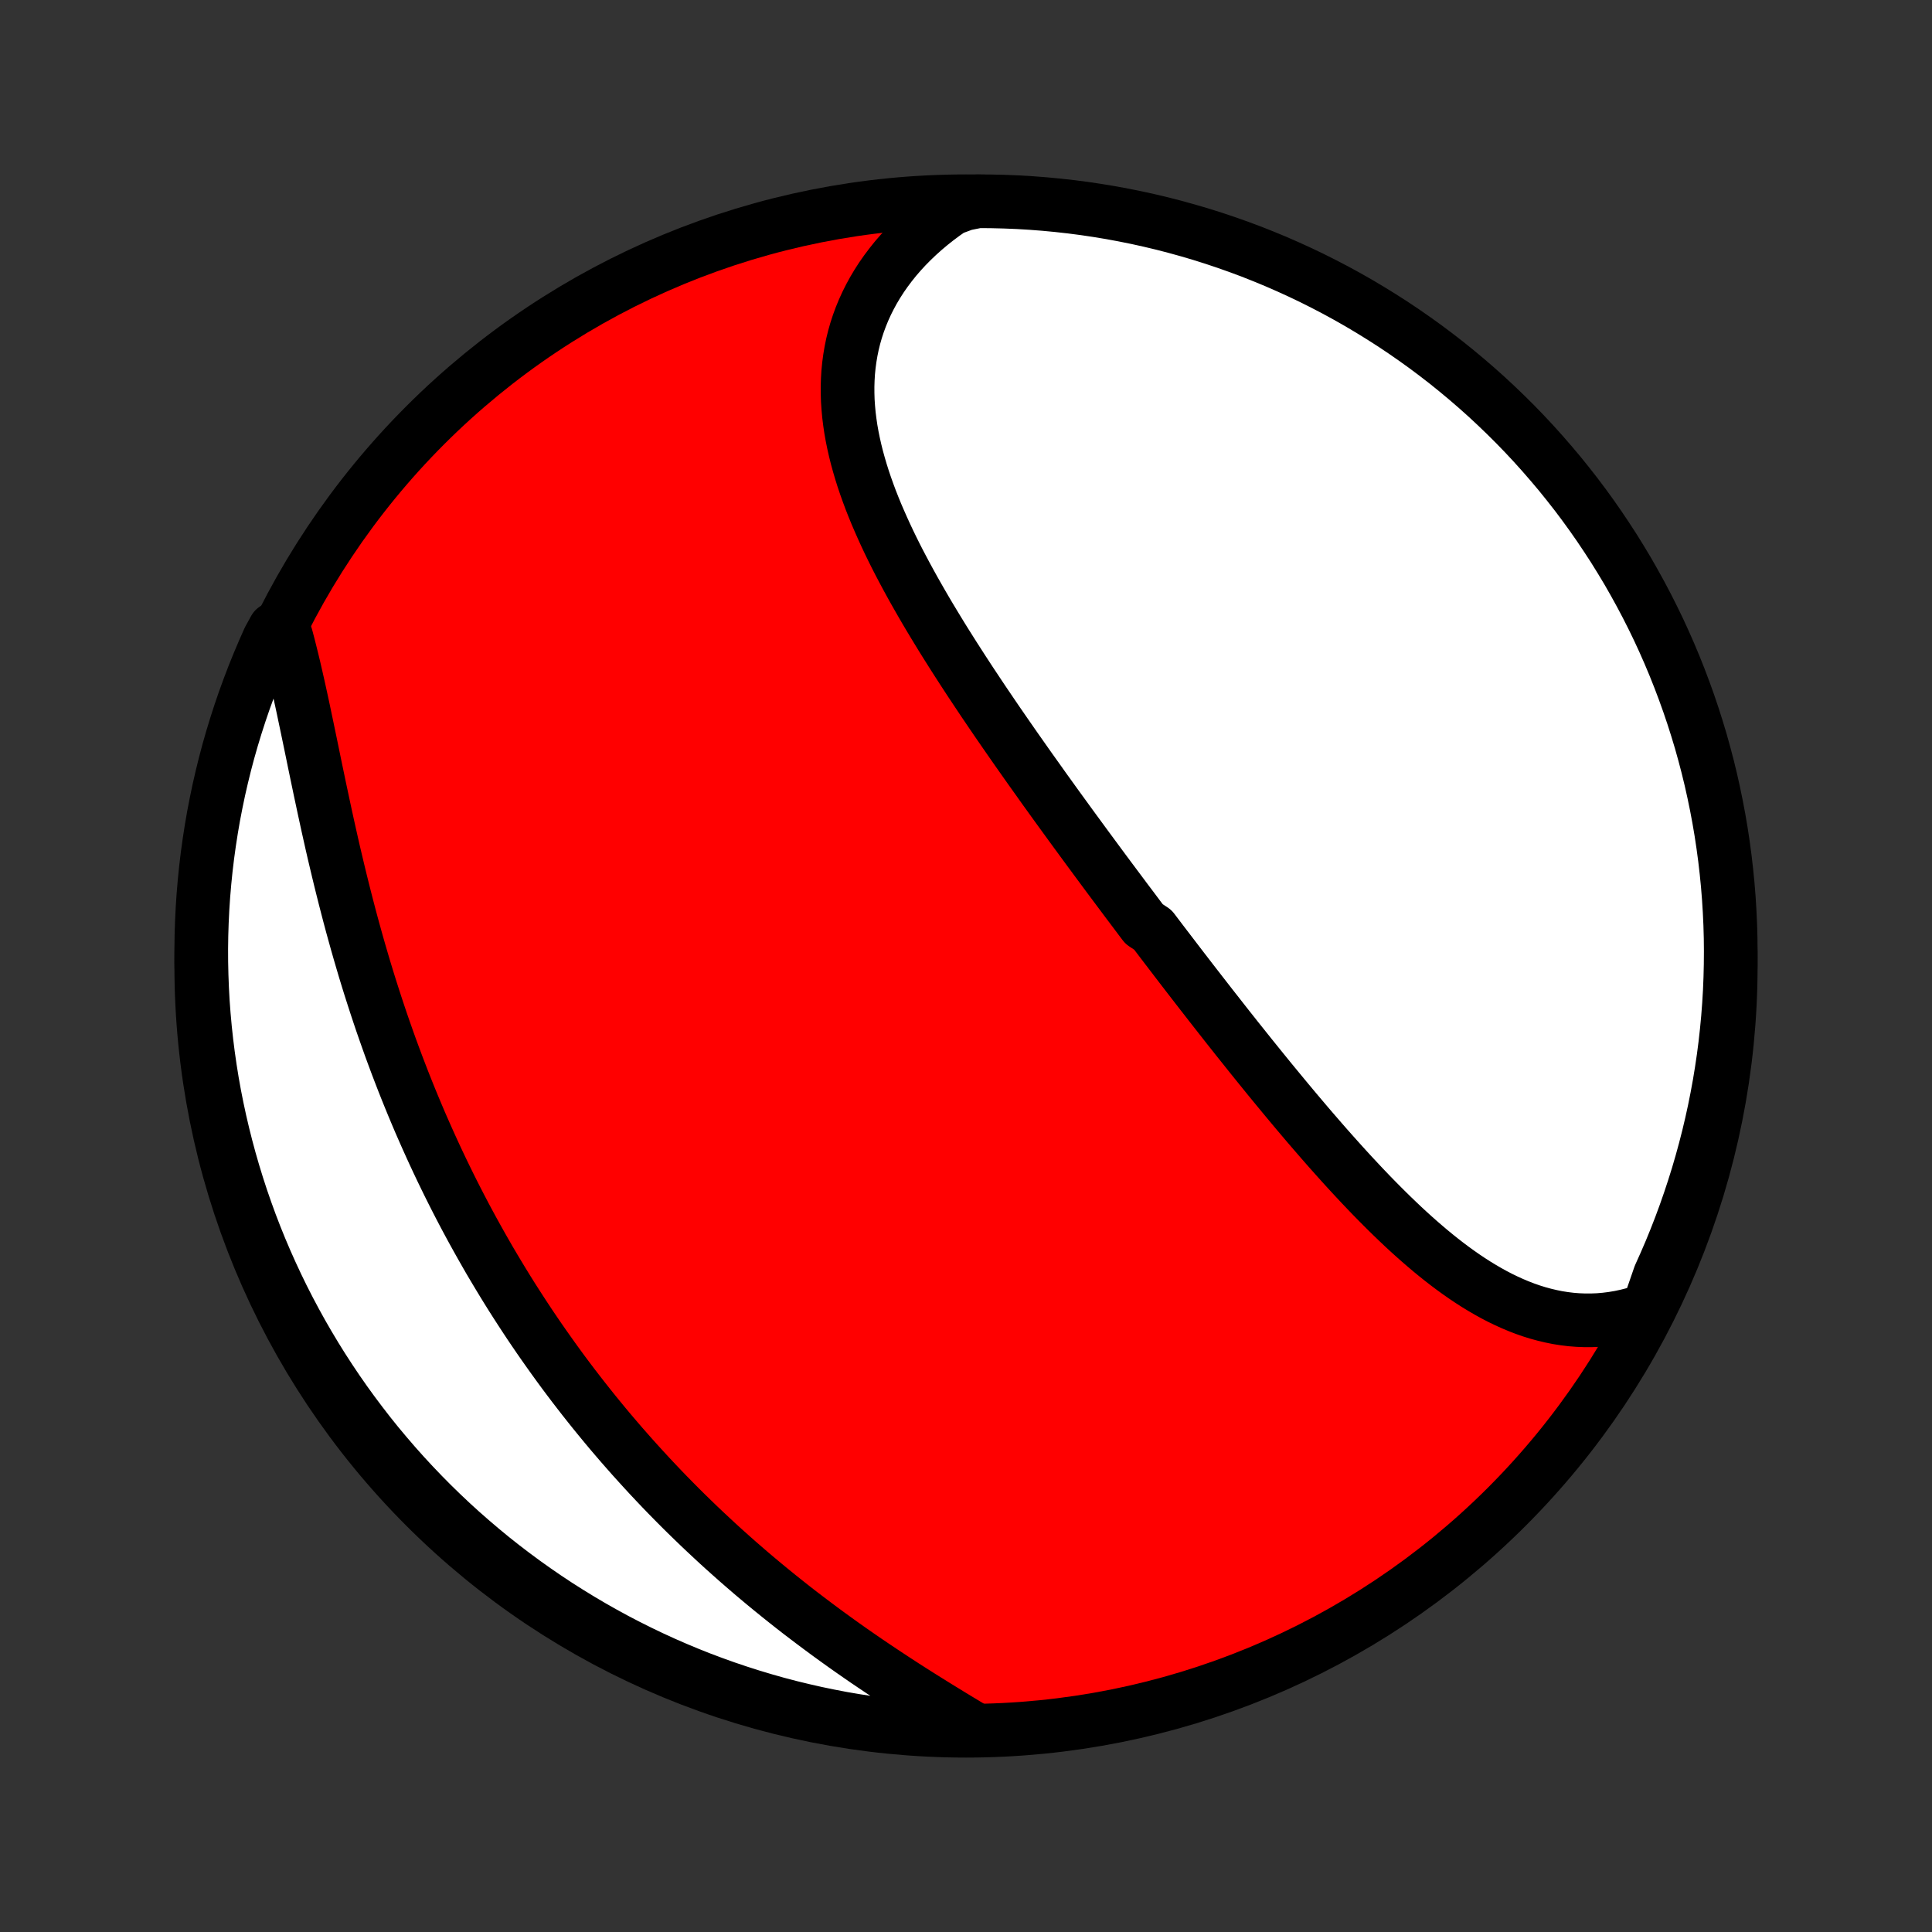 <?xml version="1.0" encoding="utf-8" standalone="no"?>
<!DOCTYPE svg PUBLIC "-//W3C//DTD SVG 1.1//EN"
  "http://www.w3.org/Graphics/SVG/1.1/DTD/svg11.dtd">
<!-- Created with matplotlib (http://matplotlib.org/) -->
<svg height="72pt" version="1.1" viewBox="0 0 72 72" width="72pt" xmlns="http://www.w3.org/2000/svg" xmlns:xlink="http://www.w3.org/1999/xlink">
 <rect x="0" y="0" width="72" height="72" fill="#333333" stroke="none"/>
 <defs>
  <style type="text/css">
*{stroke-linecap:butt;stroke-linejoin:round;}
  </style>
 </defs>
 <g id="figure_1">
  <g id="patch_1">
   <path d="
M0 72
L72 72
L72 0
L0 0
z
" style="fill:none;"/>
  </g>
  <g id="axes_1">
   <g id="PatchCollection_1">
    <defs>
     <path d="
M36 -7.5
C43.558 -7.5 50.808 -10.503 56.153 -15.848
C61.497 -21.192 64.5 -28.442 64.5 -36
C64.5 -43.558 61.497 -50.808 56.153 -56.153
C50.808 -61.497 43.558 -64.5 36 -64.5
C28.442 -64.5 21.192 -61.497 15.848 -56.153
C10.503 -50.808 7.5 -43.558 7.5 -36
C7.5 -28.442 10.503 -21.192 15.848 -15.848
C21.192 -10.503 28.442 -7.5 36 -7.5
z
" id="C0_0_a811fe30f3"/>
     <path d="
M61.418 -23.2
L61.151 -23.108
L60.884 -23.029
L60.618 -22.961
L60.354 -22.905
L60.09 -22.861
L59.829 -22.828
L59.569 -22.806
L59.31 -22.796
L59.054 -22.796
L58.799 -22.806
L58.546 -22.826
L58.295 -22.857
L58.047 -22.896
L57.8 -22.946
L57.556 -23.004
L57.313 -23.07
L57.073 -23.145
L56.835 -23.228
L56.599 -23.319
L56.366 -23.417
L56.134 -23.522
L55.905 -23.633
L55.678 -23.751
L55.452 -23.876
L55.229 -24.006
L55.007 -24.141
L54.788 -24.282
L54.57 -24.428
L54.354 -24.579
L54.14 -24.734
L53.928 -24.893
L53.718 -25.056
L53.509 -25.223
L53.301 -25.394
L53.096 -25.568
L52.891 -25.745
L52.688 -25.925
L52.487 -26.107
L52.287 -26.292
L52.089 -26.48
L51.892 -26.669
L51.696 -26.861
L51.501 -27.055
L51.308 -27.25
L51.115 -27.447
L50.924 -27.646
L50.734 -27.846
L50.546 -28.047
L50.358 -28.249
L50.171 -28.453
L49.986 -28.657
L49.801 -28.863
L49.617 -29.069
L49.434 -29.276
L49.252 -29.484
L49.072 -29.692
L48.891 -29.901
L48.712 -30.11
L48.534 -30.32
L48.356 -30.53
L48.179 -30.741
L48.003 -30.952
L47.828 -31.163
L47.653 -31.375
L47.479 -31.586
L47.305 -31.798
L47.133 -32.01
L46.961 -32.222
L46.789 -32.435
L46.618 -32.647
L46.448 -32.86
L46.278 -33.073
L46.108 -33.285
L45.94 -33.498
L45.771 -33.711
L45.603 -33.925
L45.436 -34.138
L45.269 -34.351
L45.102 -34.564
L44.936 -34.778
L44.77 -34.991
L44.604 -35.205
L44.439 -35.418
L44.274 -35.632
L44.109 -35.846
L43.945 -36.06
L43.781 -36.274
L43.617 -36.489
L43.453 -36.703
L43.289 -36.918
L43.126 -37.133
L42.963 -37.348
L42.637 -37.563
L42.474 -37.779
L42.312 -37.995
L42.15 -38.211
L41.987 -38.427
L41.825 -38.644
L41.663 -38.861
L41.5 -39.079
L41.338 -39.296
L41.176 -39.514
L41.014 -39.733
L40.852 -39.952
L40.69 -40.172
L40.528 -40.391
L40.366 -40.612
L40.204 -40.833
L40.042 -41.054
L39.88 -41.276
L39.718 -41.499
L39.556 -41.722
L39.394 -41.945
L39.232 -42.17
L39.07 -42.395
L38.908 -42.62
L38.747 -42.847
L38.585 -43.074
L38.423 -43.301
L38.261 -43.53
L38.1 -43.759
L37.938 -43.989
L37.777 -44.219
L37.616 -44.451
L37.455 -44.683
L37.294 -44.916
L37.133 -45.15
L36.973 -45.385
L36.813 -45.621
L36.653 -45.857
L36.494 -46.095
L36.336 -46.333
L36.177 -46.572
L36.02 -46.812
L35.863 -47.053
L35.707 -47.295
L35.551 -47.538
L35.397 -47.782
L35.243 -48.026
L35.09 -48.272
L34.939 -48.519
L34.789 -48.766
L34.64 -49.014
L34.492 -49.264
L34.347 -49.514
L34.203 -49.765
L34.06 -50.017
L33.92 -50.27
L33.782 -50.523
L33.646 -50.778
L33.512 -51.033
L33.381 -51.289
L33.253 -51.546
L33.128 -51.804
L33.006 -52.063
L32.888 -52.322
L32.773 -52.582
L32.661 -52.842
L32.554 -53.104
L32.451 -53.365
L32.353 -53.628
L32.259 -53.891
L32.17 -54.154
L32.087 -54.418
L32.009 -54.683
L31.936 -54.947
L31.87 -55.212
L31.81 -55.477
L31.756 -55.743
L31.709 -56.008
L31.67 -56.274
L31.637 -56.539
L31.613 -56.804
L31.595 -57.069
L31.587 -57.334
L31.586 -57.598
L31.594 -57.862
L31.61 -58.125
L31.636 -58.388
L31.671 -58.649
L31.715 -58.91
L31.768 -59.169
L31.831 -59.427
L31.904 -59.683
L31.987 -59.938
L32.08 -60.191
L32.183 -60.442
L32.296 -60.691
L32.419 -60.937
L32.552 -61.181
L32.696 -61.423
L32.849 -61.661
L33.013 -61.896
L33.187 -62.128
L33.37 -62.357
L33.564 -62.581
L33.767 -62.802
L33.98 -63.018
L34.203 -63.231
L34.434 -63.438
L34.675 -63.641
L34.925 -63.839
L35.184 -64.032
L35.452 -64.219
L35.947 -64.401
L36.445 -64.5
L36.942 -64.496
L37.439 -64.484
L37.936 -64.464
L38.432 -64.434
L38.927 -64.396
L39.421 -64.349
L39.914 -64.294
L40.407 -64.23
L40.897 -64.157
L41.387 -64.076
L41.874 -63.986
L42.36 -63.888
L42.844 -63.781
L43.326 -63.666
L43.805 -63.542
L44.282 -63.41
L44.757 -63.27
L45.229 -63.121
L45.698 -62.964
L46.164 -62.799
L46.628 -62.626
L47.087 -62.444
L47.544 -62.255
L47.997 -62.057
L48.446 -61.852
L48.892 -61.639
L49.334 -61.417
L49.771 -61.189
L50.205 -60.952
L50.634 -60.708
L51.058 -60.456
L51.478 -60.197
L51.894 -59.931
L52.304 -59.657
L52.709 -59.376
L53.11 -59.088
L53.505 -58.793
L53.895 -58.491
L54.279 -58.182
L54.658 -57.866
L55.031 -57.544
L55.399 -57.215
L55.76 -56.879
L56.115 -56.538
L56.465 -56.19
L56.808 -55.836
L57.145 -55.475
L57.475 -55.109
L57.798 -54.737
L58.116 -54.36
L58.426 -53.976
L58.73 -53.588
L59.026 -53.194
L59.316 -52.794
L59.598 -52.39
L59.873 -51.98
L60.142 -51.566
L60.402 -51.147
L60.656 -50.724
L60.901 -50.295
L61.139 -49.863
L61.37 -49.426
L61.593 -48.985
L61.808 -48.541
L62.015 -48.092
L62.214 -47.64
L62.405 -47.184
L62.588 -46.725
L62.763 -46.262
L62.93 -45.797
L63.089 -45.328
L63.239 -44.857
L63.382 -44.383
L63.515 -43.906
L63.641 -43.427
L63.758 -42.946
L63.866 -42.462
L63.966 -41.977
L64.058 -41.489
L64.141 -41.001
L64.215 -40.51
L64.281 -40.018
L64.338 -39.525
L64.387 -39.031
L64.427 -38.536
L64.458 -38.04
L64.481 -37.544
L64.495 -37.047
L64.5 -36.55
L64.496 -36.053
L64.484 -35.555
L64.464 -35.058
L64.434 -34.561
L64.396 -34.064
L64.349 -33.568
L64.294 -33.073
L64.23 -32.579
L64.157 -32.086
L64.076 -31.593
L63.986 -31.103
L63.888 -30.613
L63.781 -30.126
L63.666 -29.64
L63.542 -29.156
L63.41 -28.674
L63.27 -28.195
L63.121 -27.718
L62.964 -27.243
L62.799 -26.771
L62.626 -26.302
L62.444 -25.835
L62.255 -25.372
L62.057 -24.913
L61.852 -24.456
z
" id="C0_1_ac494eac2e"/>
     <path d="
M36.27 -7.58
L35.988 -7.75
L35.704 -7.921
L35.419 -8.094
L35.134 -8.269
L34.848 -8.445
L34.562 -8.623
L34.275 -8.803
L33.989 -8.984
L33.703 -9.167
L33.418 -9.352
L33.133 -9.539
L32.849 -9.727
L32.566 -9.917
L32.283 -10.108
L32.002 -10.302
L31.723 -10.496
L31.444 -10.693
L31.168 -10.891
L30.892 -11.091
L30.619 -11.292
L30.347 -11.495
L30.077 -11.699
L29.808 -11.904
L29.542 -12.111
L29.278 -12.32
L29.015 -12.53
L28.755 -12.741
L28.497 -12.953
L28.241 -13.167
L27.986 -13.382
L27.735 -13.599
L27.485 -13.816
L27.238 -14.035
L26.992 -14.255
L26.749 -14.476
L26.509 -14.699
L26.27 -14.922
L26.033 -15.147
L25.799 -15.373
L25.567 -15.599
L25.337 -15.827
L25.11 -16.056
L24.884 -16.286
L24.661 -16.517
L24.44 -16.75
L24.221 -16.983
L24.005 -17.217
L23.79 -17.453
L23.577 -17.689
L23.367 -17.927
L23.158 -18.165
L22.952 -18.405
L22.747 -18.645
L22.545 -18.887
L22.345 -19.13
L22.146 -19.374
L21.95 -19.619
L21.755 -19.865
L21.563 -20.112
L21.372 -20.36
L21.183 -20.61
L20.996 -20.86
L20.811 -21.112
L20.628 -21.365
L20.447 -21.619
L20.267 -21.874
L20.089 -22.13
L19.913 -22.388
L19.738 -22.647
L19.566 -22.907
L19.395 -23.169
L19.226 -23.431
L19.058 -23.695
L18.892 -23.961
L18.728 -24.228
L18.566 -24.496
L18.405 -24.765
L18.245 -25.036
L18.088 -25.309
L17.932 -25.583
L17.778 -25.858
L17.625 -26.135
L17.474 -26.413
L17.324 -26.693
L17.176 -26.975
L17.03 -27.258
L16.885 -27.543
L16.742 -27.829
L16.601 -28.117
L16.461 -28.406
L16.323 -28.697
L16.186 -28.99
L16.051 -29.285
L15.918 -29.581
L15.786 -29.879
L15.655 -30.178
L15.527 -30.48
L15.4 -30.783
L15.275 -31.087
L15.151 -31.394
L15.029 -31.702
L14.909 -32.012
L14.79 -32.323
L14.673 -32.637
L14.557 -32.952
L14.444 -33.268
L14.332 -33.586
L14.221 -33.906
L14.113 -34.227
L14.006 -34.55
L13.901 -34.875
L13.797 -35.2
L13.695 -35.528
L13.595 -35.856
L13.497 -36.187
L13.4 -36.518
L13.305 -36.85
L13.212 -37.184
L13.12 -37.518
L13.03 -37.854
L12.942 -38.191
L12.855 -38.528
L12.77 -38.866
L12.686 -39.204
L12.604 -39.543
L12.523 -39.883
L12.443 -40.222
L12.365 -40.562
L12.289 -40.901
L12.213 -41.241
L12.139 -41.58
L12.066 -41.918
L11.994 -42.256
L11.922 -42.593
L11.852 -42.929
L11.782 -43.263
L11.713 -43.596
L11.645 -43.928
L11.577 -44.258
L11.509 -44.585
L11.441 -44.911
L11.373 -45.234
L11.306 -45.554
L11.238 -45.871
L11.169 -46.186
L11.1 -46.496
L11.03 -46.804
L10.96 -47.108
L10.888 -47.407
L10.815 -47.702
L10.741 -47.993
L10.665 -48.279
L10.234 -48.561
L10.025 -48.181
L9.825 -47.729
L9.632 -47.274
L9.447 -46.816
L9.271 -46.354
L9.102 -45.889
L8.942 -45.421
L8.79 -44.95
L8.646 -44.476
L8.51 -44
L8.383 -43.521
L8.265 -43.041
L8.154 -42.557
L8.053 -42.072
L7.959 -41.586
L7.875 -41.097
L7.799 -40.607
L7.731 -40.115
L7.672 -39.622
L7.622 -39.129
L7.58 -38.634
L7.547 -38.138
L7.523 -37.642
L7.507 -37.145
L7.5 -36.648
L7.502 -36.15
L7.513 -35.653
L7.532 -35.156
L7.559 -34.659
L7.596 -34.162
L7.641 -33.666
L7.695 -33.17
L7.757 -32.676
L7.828 -32.182
L7.907 -31.69
L7.995 -31.199
L8.092 -30.71
L8.197 -30.222
L8.311 -29.735
L8.433 -29.251
L8.563 -28.769
L8.702 -28.289
L8.849 -27.811
L9.004 -27.336
L9.168 -26.864
L9.339 -26.394
L9.519 -25.927
L9.707 -25.463
L9.903 -25.003
L10.107 -24.546
L10.319 -24.092
L10.538 -23.642
L10.766 -23.195
L11.001 -22.753
L11.243 -22.315
L11.494 -21.88
L11.751 -21.451
L12.016 -21.025
L12.289 -20.604
L12.568 -20.188
L12.855 -19.776
L13.149 -19.37
L13.45 -18.969
L13.757 -18.572
L14.071 -18.181
L14.393 -17.796
L14.72 -17.416
L15.054 -17.042
L15.395 -16.673
L15.741 -16.311
L16.094 -15.954
L16.453 -15.604
L16.818 -15.259
L17.189 -14.921
L17.566 -14.59
L17.948 -14.265
L18.335 -13.946
L18.729 -13.634
L19.127 -13.33
L19.53 -13.032
L19.939 -12.741
L20.352 -12.457
L20.77 -12.18
L21.193 -11.911
L21.62 -11.649
L22.052 -11.394
L22.488 -11.147
L22.927 -10.907
L23.372 -10.675
L23.819 -10.451
L24.271 -10.234
L24.726 -10.025
L25.184 -9.825
L25.646 -9.632
L26.111 -9.447
L26.579 -9.271
L27.05 -9.102
L27.524 -8.942
L28 -8.79
L28.479 -8.646
L28.959 -8.51
L29.442 -8.383
L29.928 -8.265
L30.415 -8.154
L30.903 -8.053
L31.393 -7.959
L31.885 -7.875
L32.378 -7.799
L32.871 -7.731
L33.366 -7.672
L33.862 -7.622
L34.358 -7.58
L34.855 -7.547
L35.352 -7.523
z
" id="C0_2_bfcd1ba884"/>
    </defs>
    <g clip-path="url(#p1bffca34e9)">
     <use style="fill:#ff0000;stroke:#000000;stroke-width:2.0;" x="0.0" xlink:href="#C0_0_a811fe30f3" y="72.0"/>
    </g>
    <g clip-path="url(#p1bffca34e9)">
     <use style="fill:#ffffff;stroke:#000000;stroke-width:2.0;" x="0.0" xlink:href="#C0_1_ac494eac2e" y="72.0"/>
    </g>
    <g clip-path="url(#p1bffca34e9)">
     <use style="fill:#ffffff;stroke:#000000;stroke-width:2.0;" x="0.0" xlink:href="#C0_2_bfcd1ba884" y="72.0"/>
    </g>
   </g>
  </g>
 </g>
 <defs>
  <clipPath id="p1bffca34e9">
   <rect height="72.0" width="72.0" x="0.0" y="0.0"/>
  </clipPath>
 </defs>
</svg>

